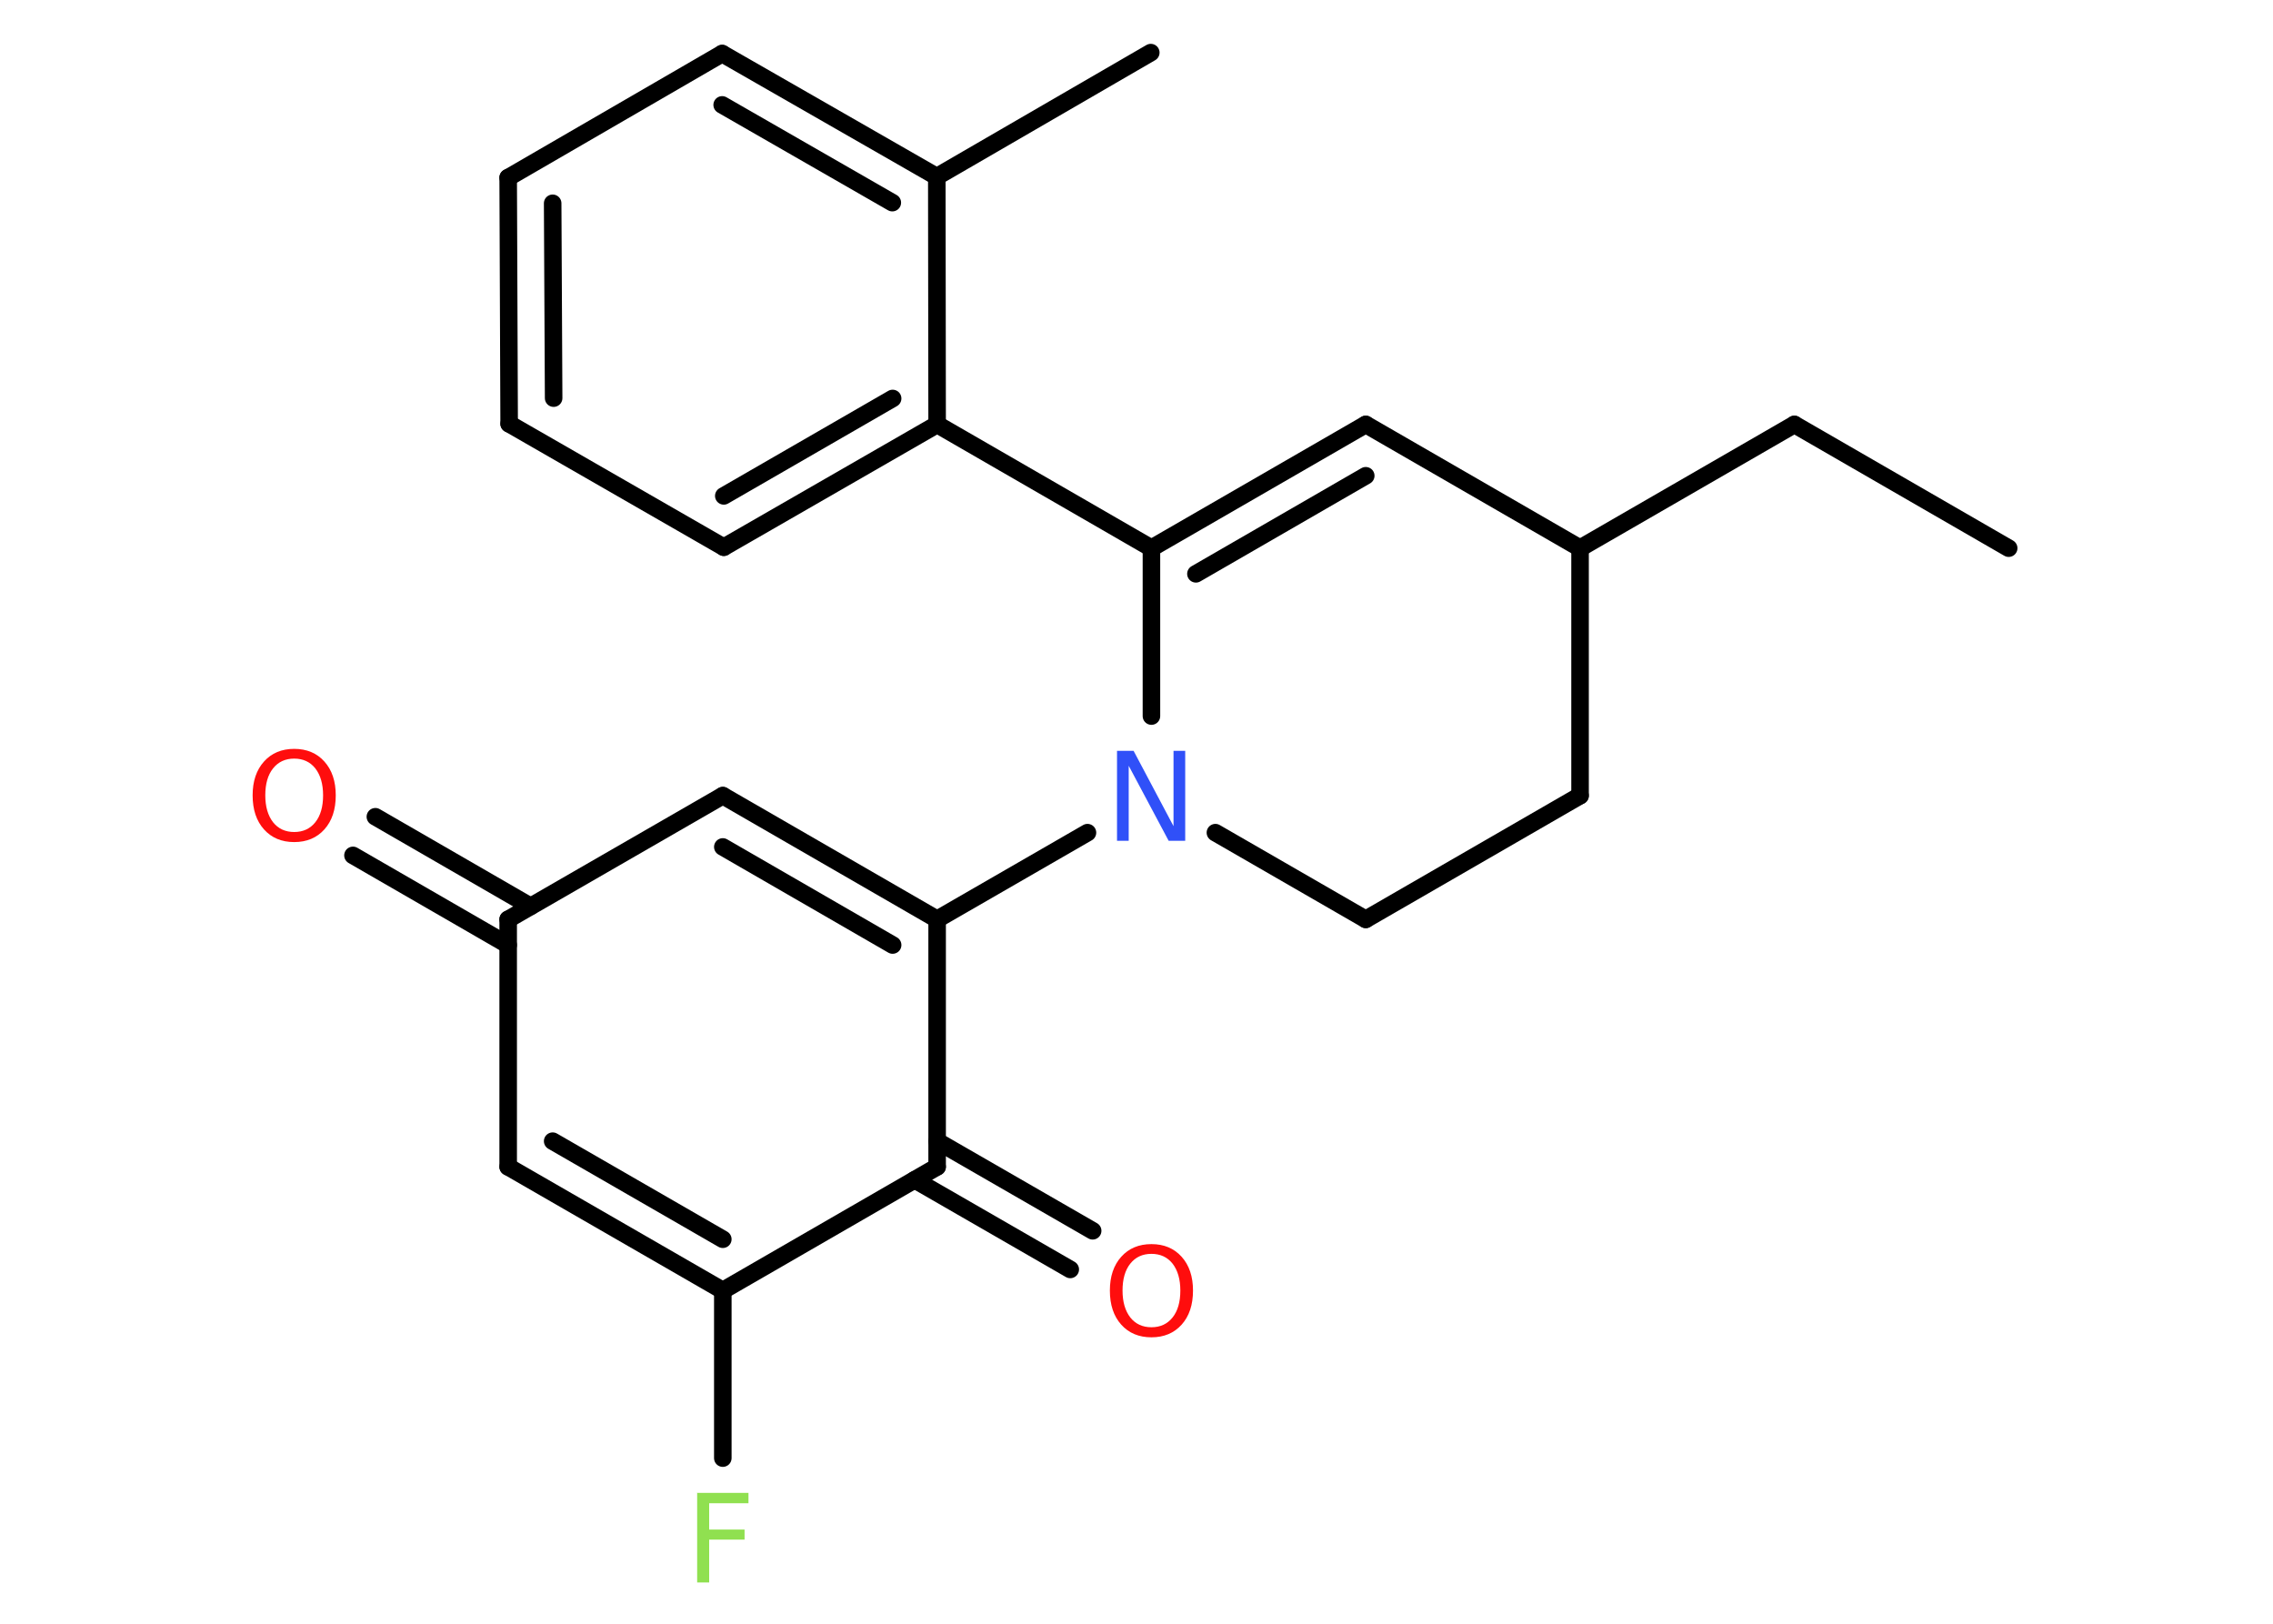 <?xml version='1.0' encoding='UTF-8'?>
<!DOCTYPE svg PUBLIC "-//W3C//DTD SVG 1.1//EN" "http://www.w3.org/Graphics/SVG/1.1/DTD/svg11.dtd">
<svg version='1.2' xmlns='http://www.w3.org/2000/svg' xmlns:xlink='http://www.w3.org/1999/xlink' width='70.0mm' height='50.0mm' viewBox='0 0 70.0 50.0'>
  <desc>Generated by the Chemistry Development Kit (http://github.com/cdk)</desc>
  <g stroke-linecap='round' stroke-linejoin='round' stroke='#000000' stroke-width='.54' fill='#FF0D0D'>
    <rect x='.0' y='.0' width='70.0' height='50.0' fill='#FFFFFF' stroke='none'/>
    <g id='mol1' class='mol'>
      <line id='mol1bnd1' class='bond' x1='61.86' y1='16.88' x2='55.26' y2='13.07'/>
      <line id='mol1bnd2' class='bond' x1='55.26' y1='13.07' x2='48.66' y2='16.88'/>
      <line id='mol1bnd3' class='bond' x1='48.66' y1='16.88' x2='42.06' y2='13.07'/>
      <g id='mol1bnd4' class='bond'>
        <line x1='42.06' y1='13.07' x2='35.46' y2='16.88'/>
        <line x1='42.06' y1='14.65' x2='36.83' y2='17.67'/>
      </g>
      <line id='mol1bnd5' class='bond' x1='35.46' y1='16.88' x2='28.86' y2='13.07'/>
      <g id='mol1bnd6' class='bond'>
        <line x1='22.29' y1='16.85' x2='28.86' y2='13.07'/>
        <line x1='22.29' y1='15.27' x2='27.49' y2='12.27'/>
      </g>
      <line id='mol1bnd7' class='bond' x1='22.29' y1='16.85' x2='15.68' y2='13.05'/>
      <g id='mol1bnd8' class='bond'>
        <line x1='15.65' y1='5.47' x2='15.68' y2='13.05'/>
        <line x1='17.02' y1='6.26' x2='17.05' y2='12.26'/>
      </g>
      <line id='mol1bnd9' class='bond' x1='15.65' y1='5.47' x2='22.24' y2='1.65'/>
      <g id='mol1bnd10' class='bond'>
        <line x1='28.85' y1='5.44' x2='22.24' y2='1.65'/>
        <line x1='27.48' y1='6.24' x2='22.24' y2='3.23'/>
      </g>
      <line id='mol1bnd11' class='bond' x1='28.86' y1='13.07' x2='28.85' y2='5.44'/>
      <line id='mol1bnd12' class='bond' x1='28.85' y1='5.44' x2='35.44' y2='1.62'/>
      <line id='mol1bnd13' class='bond' x1='35.46' y1='16.88' x2='35.46' y2='22.05'/>
      <line id='mol1bnd14' class='bond' x1='33.49' y1='25.64' x2='28.86' y2='28.31'/>
      <g id='mol1bnd15' class='bond'>
        <line x1='28.86' y1='28.31' x2='22.26' y2='24.5'/>
        <line x1='27.49' y1='29.1' x2='22.26' y2='26.08'/>
      </g>
      <line id='mol1bnd16' class='bond' x1='22.26' y1='24.5' x2='15.65' y2='28.31'/>
      <g id='mol1bnd17' class='bond'>
        <line x1='15.65' y1='29.1' x2='10.87' y2='26.34'/>
        <line x1='16.34' y1='27.91' x2='11.56' y2='25.15'/>
      </g>
      <line id='mol1bnd18' class='bond' x1='15.65' y1='28.31' x2='15.65' y2='35.93'/>
      <g id='mol1bnd19' class='bond'>
        <line x1='15.65' y1='35.93' x2='22.26' y2='39.74'/>
        <line x1='17.02' y1='35.14' x2='22.26' y2='38.16'/>
      </g>
      <line id='mol1bnd20' class='bond' x1='22.26' y1='39.74' x2='22.26' y2='44.9'/>
      <line id='mol1bnd21' class='bond' x1='22.26' y1='39.74' x2='28.86' y2='35.93'/>
      <line id='mol1bnd22' class='bond' x1='28.86' y1='28.31' x2='28.86' y2='35.93'/>
      <g id='mol1bnd23' class='bond'>
        <line x1='28.86' y1='35.14' x2='33.65' y2='37.9'/>
        <line x1='28.17' y1='36.33' x2='32.96' y2='39.09'/>
      </g>
      <line id='mol1bnd24' class='bond' x1='37.43' y1='25.64' x2='42.06' y2='28.31'/>
      <line id='mol1bnd25' class='bond' x1='42.06' y1='28.31' x2='48.66' y2='24.5'/>
      <line id='mol1bnd26' class='bond' x1='48.66' y1='16.88' x2='48.66' y2='24.5'/>
      <path id='mol1atm13' class='atom' d='M34.41 23.12h.5l1.23 2.32v-2.32h.36v2.77h-.51l-1.23 -2.31v2.31h-.36v-2.77z' stroke='none' fill='#3050F8'/>
      <path id='mol1atm17' class='atom' d='M9.06 23.36q-.41 .0 -.65 .3q-.24 .3 -.24 .83q.0 .52 .24 .83q.24 .3 .65 .3q.41 .0 .65 -.3q.24 -.3 .24 -.83q.0 -.52 -.24 -.83q-.24 -.3 -.65 -.3zM9.06 23.06q.58 .0 .93 .39q.35 .39 .35 1.04q.0 .66 -.35 1.05q-.35 .39 -.93 .39q-.58 .0 -.93 -.39q-.35 -.39 -.35 -1.05q.0 -.65 .35 -1.04q.35 -.39 .93 -.39z' stroke='none'/>
      <path id='mol1atm20' class='atom' d='M21.46 45.97h1.59v.32h-1.21v.81h1.09v.31h-1.09v1.32h-.37v-2.77z' stroke='none' fill='#90E050'/>
      <path id='mol1atm22' class='atom' d='M35.46 38.61q-.41 .0 -.65 .3q-.24 .3 -.24 .83q.0 .52 .24 .83q.24 .3 .65 .3q.41 .0 .65 -.3q.24 -.3 .24 -.83q.0 -.52 -.24 -.83q-.24 -.3 -.65 -.3zM35.46 38.31q.58 .0 .93 .39q.35 .39 .35 1.04q.0 .66 -.35 1.05q-.35 .39 -.93 .39q-.58 .0 -.93 -.39q-.35 -.39 -.35 -1.05q.0 -.65 .35 -1.04q.35 -.39 .93 -.39z' stroke='none'/>
    </g>
  </g>
</svg>
